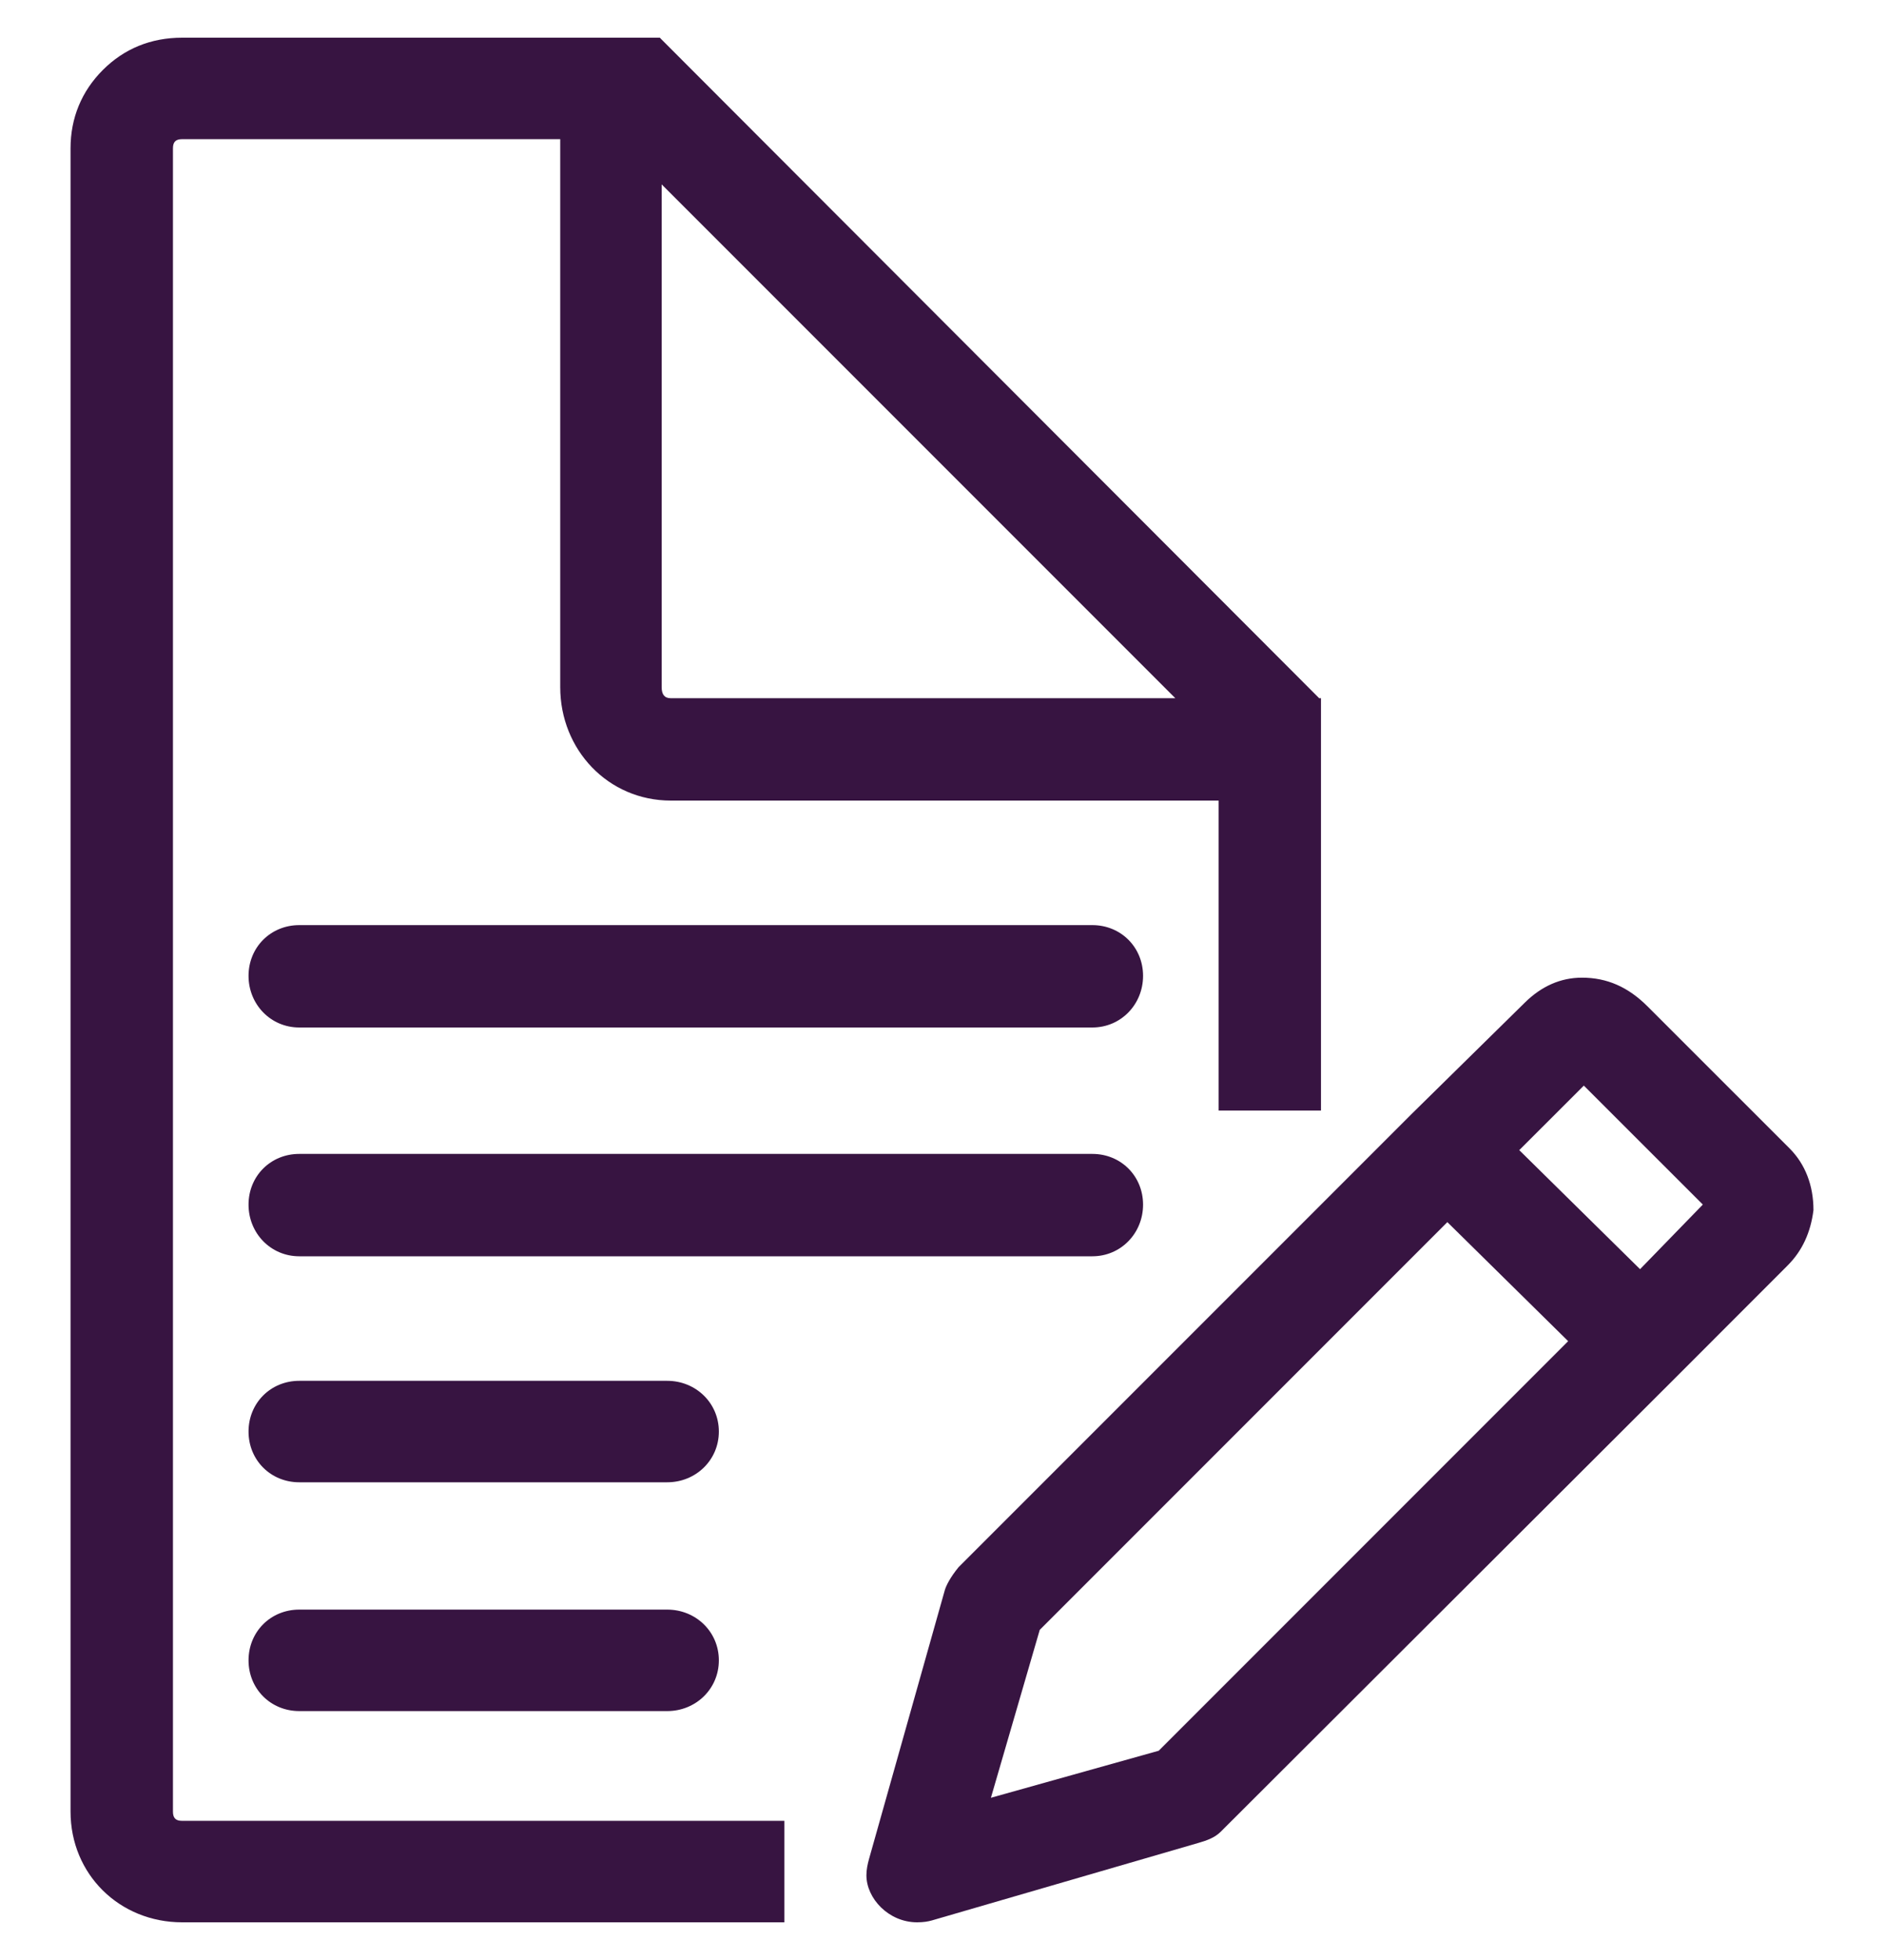 <svg width="25" height="26" viewBox="0 0 25 26" fill="none" xmlns="http://www.w3.org/2000/svg">
<path d="M23.746 15.233L21.861 13.349C21.604 13.092 21.323 12.969 20.992 12.969C20.711 12.969 20.456 13.081 20.234 13.3L18.729 14.78L12.72 20.789C12.61 20.923 12.554 21.035 12.537 21.095L11.533 24.655C11.512 24.73 11.497 24.802 11.497 24.876C11.497 25.182 11.79 25.5 12.17 25.5C12.255 25.5 12.317 25.489 12.366 25.475L15.902 24.447C16.022 24.413 16.122 24.374 16.196 24.301L22.241 18.268L23.721 16.787C23.917 16.591 24.027 16.347 24.064 16.053C24.064 15.723 23.954 15.441 23.746 15.233ZM15.376 23.224L13.149 23.848L13.797 21.621L19.206 16.212L20.809 17.791L15.376 23.224ZM21.763 16.836L20.16 15.257L21.017 14.401L22.596 15.979L21.763 16.836Z" fill="#371441"/>
<path d="M14.495 12.272H3.971C3.592 12.272 3.298 12.566 3.298 12.945C3.298 13.324 3.592 13.63 3.971 13.63H14.495C14.874 13.63 15.168 13.324 15.168 12.945C15.168 12.566 14.874 12.272 14.495 12.272Z" fill="#371441"/>
<path d="M15.168 15.98C15.168 15.6 14.874 15.307 14.495 15.307H3.971C3.592 15.307 3.298 15.6 3.298 15.98C3.298 16.359 3.592 16.665 3.971 16.665H14.495C14.874 16.665 15.168 16.359 15.168 15.98Z" fill="#371441"/>
<path d="M8.854 18.317H3.971C3.592 18.317 3.298 18.611 3.298 18.99C3.298 19.369 3.592 19.663 3.971 19.663H8.854C9.233 19.663 9.539 19.369 9.539 18.99C9.539 18.611 9.233 18.317 8.854 18.317Z" fill="#371441"/>
<path d="M8.854 21.352H3.971C3.592 21.352 3.298 21.645 3.298 22.025C3.298 22.404 3.592 22.698 3.971 22.698H8.854C9.233 22.698 9.539 22.404 9.539 22.025C9.539 21.645 9.233 21.352 8.854 21.352Z" fill="#371441"/>
<path d="M2.295 24.031V1.968C2.295 1.883 2.331 1.846 2.417 1.846H7.434V9.115C7.434 9.947 8.07 10.62 8.902 10.62H16.171V14.732H17.529V10.62V9.262H17.505L8.78 0.525L8.756 0.5H7.434H2.417C2.001 0.5 1.646 0.647 1.365 0.928C1.083 1.21 0.936 1.565 0.936 1.968V24.031C0.936 24.863 1.585 25.5 2.417 25.5H10.408V24.154H2.417C2.331 24.154 2.295 24.117 2.295 24.031ZM8.78 2.446L15.596 9.262H8.902C8.817 9.262 8.78 9.212 8.78 9.115V2.446Z" fill="#371441"/>
</svg>
